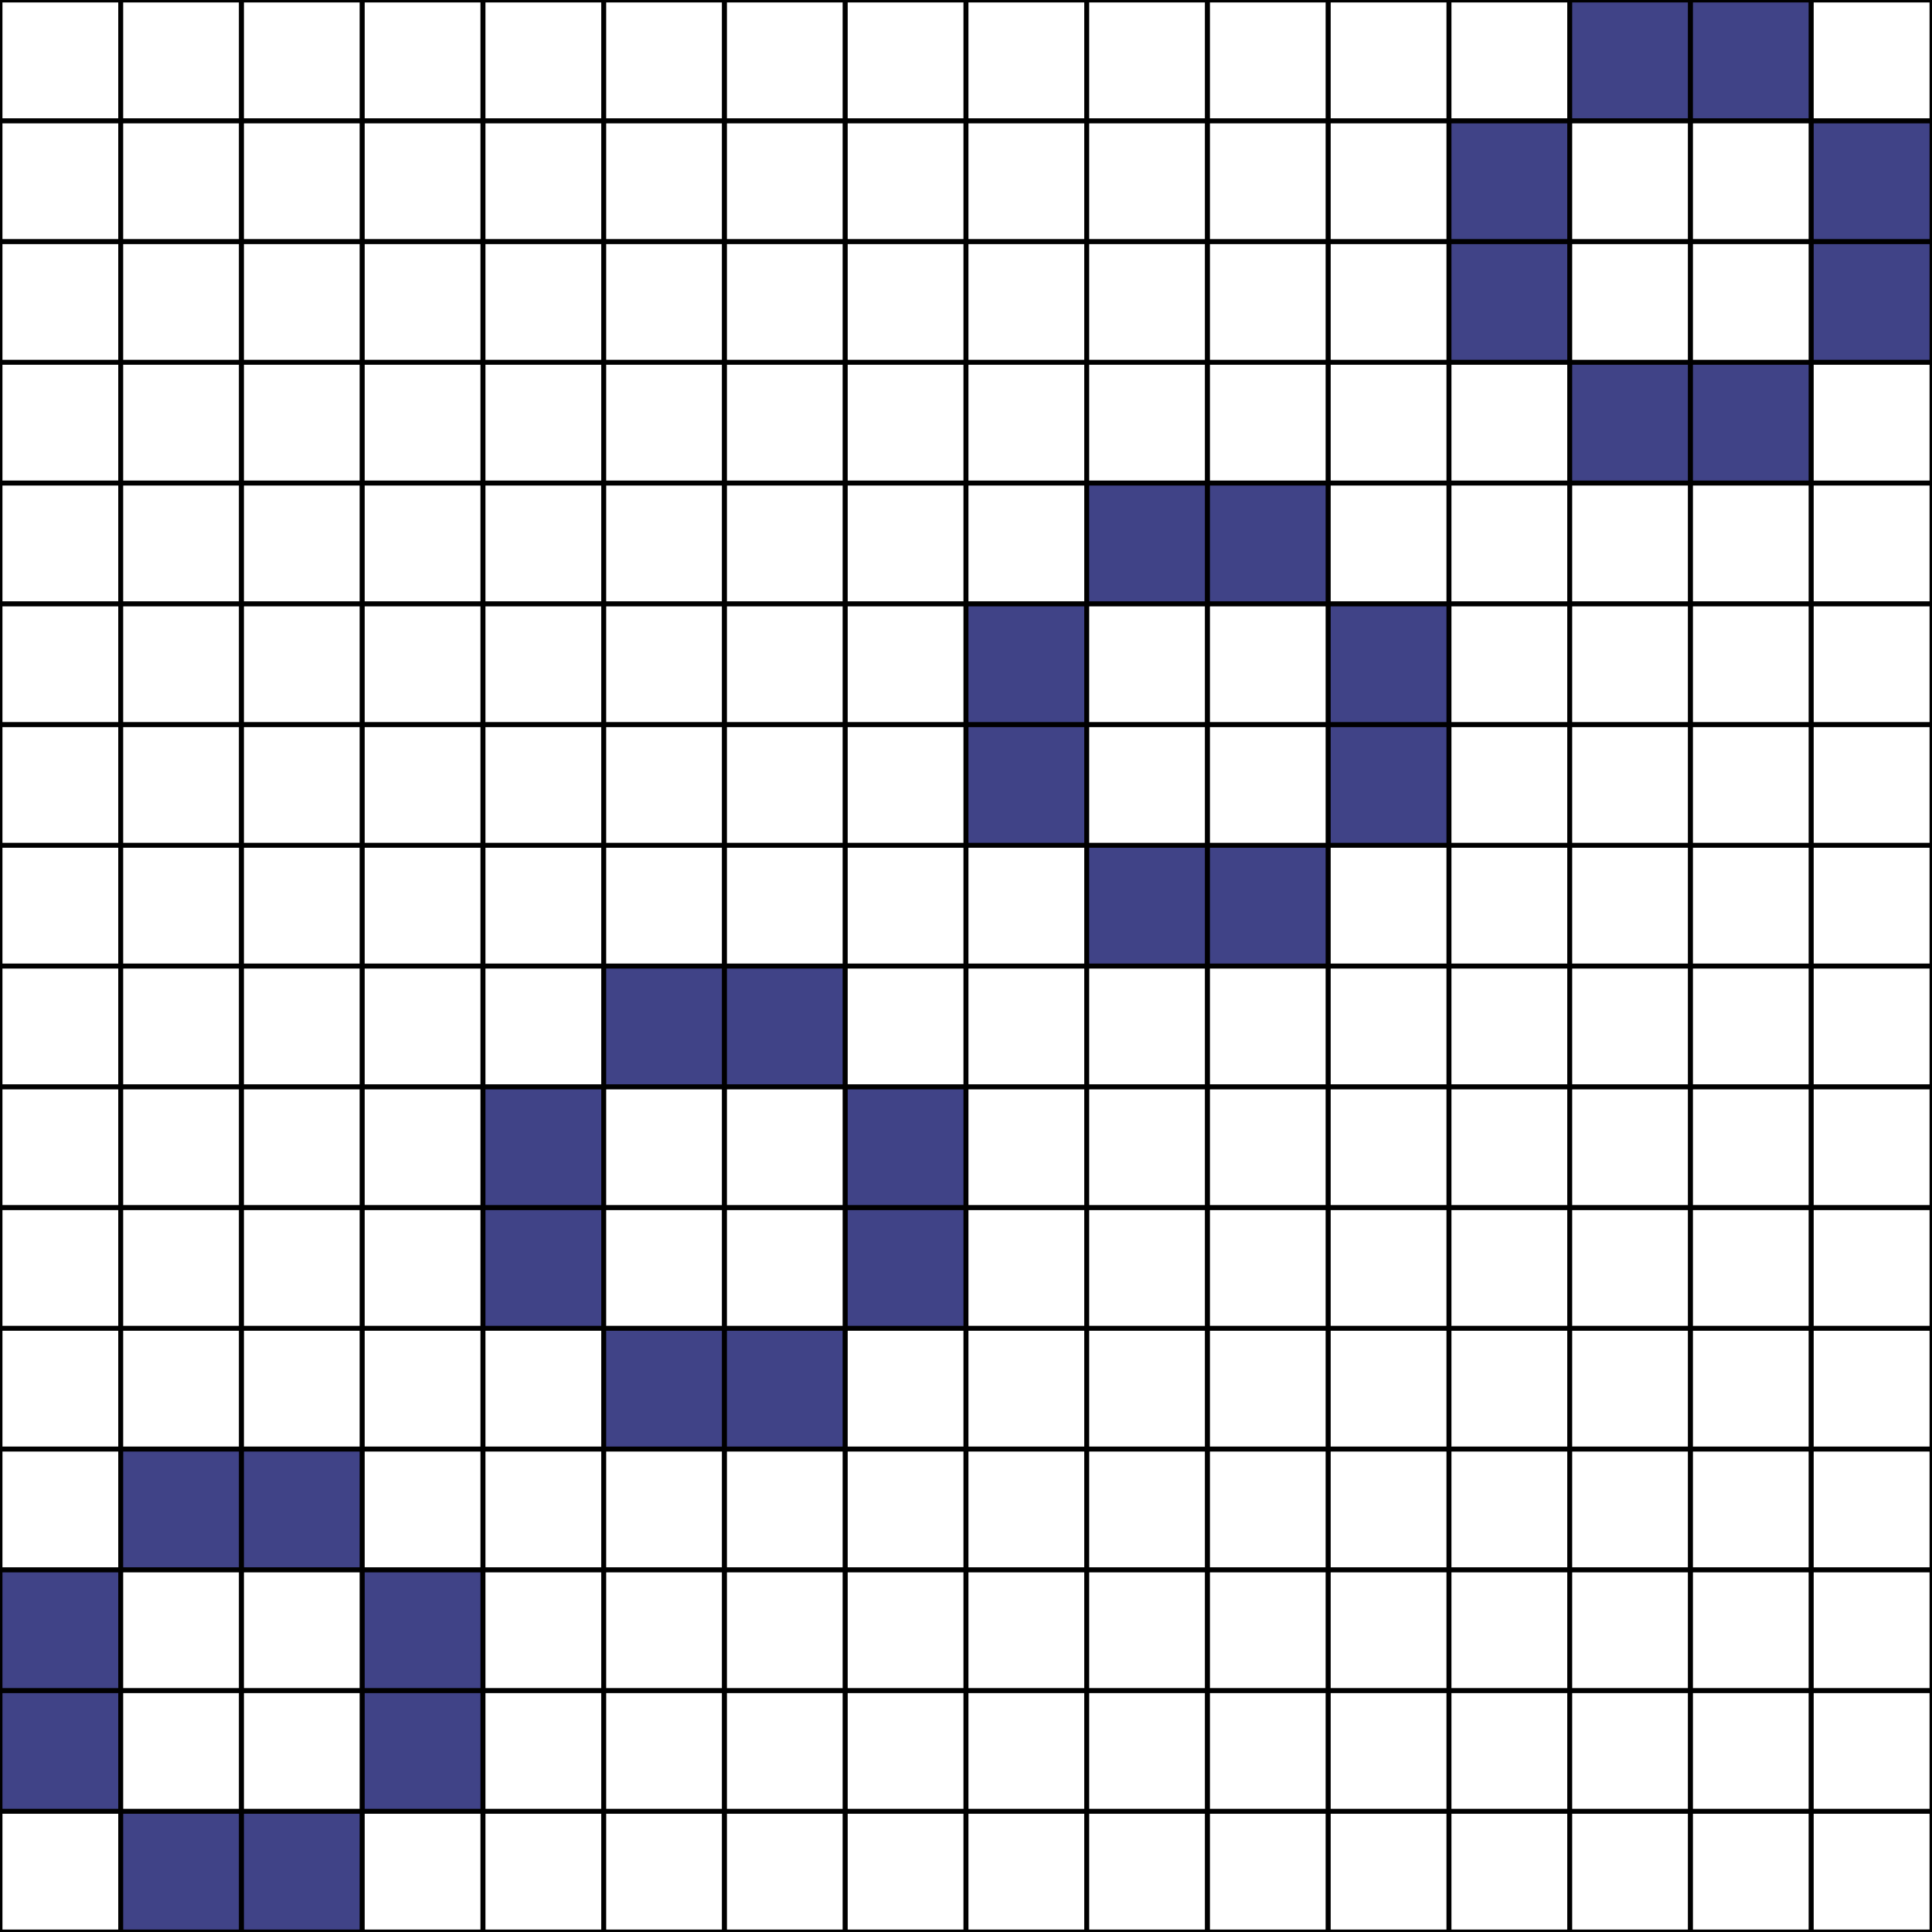 <svg xmlns="http://www.w3.org/2000/svg" id="table" width="396" height="396"><rect width="100%" height="100%" fill="#808080" stroke="none"/><rect x="0" y="371.25" width="24.75" height="24.75" fill="#FFFFFF" stroke="#000000" data-length="Unknown" data-derivation="Not Derived Yet" data-x="0" data-y="0" data-x-string="0000" data-y-string="0000" aria-selected="false"/><rect x="24.75" y="371.25" width="24.75" height="24.75" fill="#404387" stroke="#000000" data-length="3" data-derivation="User Selected" data-x="1" data-y="0" data-x-string="0001" data-y-string="0000" aria-selected="true"/><rect x="49.5" y="371.25" width="24.75" height="24.75" fill="#404387" stroke="#000000" data-length="3" data-derivation="User Selected" data-x="2" data-y="0" data-x-string="0010" data-y-string="0000" aria-selected="true"/><rect x="74.25" y="371.25" width="24.75" height="24.75" fill="#FFFFFF" stroke="#000000" data-length="Unknown" data-derivation="Not Derived Yet" data-x="3" data-y="0" data-x-string="0011" data-y-string="0000" aria-selected="false"/><rect x="99" y="371.25" width="24.75" height="24.75" fill="#FFFFFF" stroke="#000000" data-length="Unknown" data-derivation="Not Derived Yet" data-x="4" data-y="0" data-x-string="0100" data-y-string="0000" aria-selected="false"/><rect x="123.75" y="371.25" width="24.75" height="24.75" fill="#FFFFFF" stroke="#000000" data-length="Unknown" data-derivation="Not Derived Yet" data-x="5" data-y="0" data-x-string="0101" data-y-string="0000" aria-selected="false"/><rect x="148.5" y="371.25" width="24.75" height="24.75" fill="#FFFFFF" stroke="#000000" data-length="Unknown" data-derivation="Not Derived Yet" data-x="6" data-y="0" data-x-string="0110" data-y-string="0000" aria-selected="false"/><rect x="173.25" y="371.25" width="24.75" height="24.75" fill="#FFFFFF" stroke="#000000" data-length="Unknown" data-derivation="Not Derived Yet" data-x="7" data-y="0" data-x-string="0111" data-y-string="0000" aria-selected="false"/><rect x="198" y="371.25" width="24.75" height="24.75" fill="#FFFFFF" stroke="#000000" data-length="Unknown" data-derivation="Not Derived Yet" data-x="8" data-y="0" data-x-string="1000" data-y-string="0000" aria-selected="false"/><rect x="222.75" y="371.25" width="24.75" height="24.75" fill="#FFFFFF" stroke="#000000" data-length="Unknown" data-derivation="Not Derived Yet" data-x="9" data-y="0" data-x-string="1001" data-y-string="0000" aria-selected="false"/><rect x="247.5" y="371.25" width="24.75" height="24.75" fill="#FFFFFF" stroke="#000000" data-length="Unknown" data-derivation="Not Derived Yet" data-x="10" data-y="0" data-x-string="1010" data-y-string="0000" aria-selected="false"/><rect x="272.25" y="371.25" width="24.75" height="24.75" fill="#FFFFFF" stroke="#000000" data-length="Unknown" data-derivation="Not Derived Yet" data-x="11" data-y="0" data-x-string="1011" data-y-string="0000" aria-selected="false"/><rect x="297" y="371.25" width="24.75" height="24.75" fill="#FFFFFF" stroke="#000000" data-length="Unknown" data-derivation="Not Derived Yet" data-x="12" data-y="0" data-x-string="1100" data-y-string="0000" aria-selected="false"/><rect x="321.75" y="371.25" width="24.75" height="24.75" fill="#FFFFFF" stroke="#000000" data-length="Unknown" data-derivation="Not Derived Yet" data-x="13" data-y="0" data-x-string="1101" data-y-string="0000" aria-selected="false"/><rect x="346.5" y="371.25" width="24.75" height="24.75" fill="#FFFFFF" stroke="#000000" data-length="Unknown" data-derivation="Not Derived Yet" data-x="14" data-y="0" data-x-string="1110" data-y-string="0000" aria-selected="false"/><rect x="371.25" y="371.25" width="24.75" height="24.75" fill="#FFFFFF" stroke="#000000" data-length="Unknown" data-derivation="Not Derived Yet" data-x="15" data-y="0" data-x-string="1111" data-y-string="0000" aria-selected="false"/><rect x="0" y="346.5" width="24.75" height="24.75" fill="#404387" stroke="#000000" data-length="3" data-derivation="User Selected" data-x="0" data-y="1" data-x-string="0000" data-y-string="0001" aria-selected="true"/><rect x="24.75" y="346.5" width="24.75" height="24.75" fill="#FFFFFF" stroke="#000000" data-length="Unknown" data-derivation="Not Derived Yet" data-x="1" data-y="1" data-x-string="0001" data-y-string="0001" aria-selected="false"/><rect x="49.5" y="346.5" width="24.75" height="24.75" fill="#FFFFFF" stroke="#000000" data-length="Unknown" data-derivation="Not Derived Yet" data-x="2" data-y="1" data-x-string="0010" data-y-string="0001" aria-selected="false"/><rect x="74.25" y="346.5" width="24.75" height="24.75" fill="#404387" stroke="#000000" data-length="3" data-derivation="Slices [0, 1〉 from 0010 and 0000&lt;br&gt;Suffixes with 1" data-x="3" data-y="1" data-x-string="0011" data-y-string="0001" aria-selected="true"/><rect x="99" y="346.5" width="24.75" height="24.75" fill="#FFFFFF" stroke="#000000" data-length="Unknown" data-derivation="Not Derived Yet" data-x="4" data-y="1" data-x-string="0100" data-y-string="0001" aria-selected="false"/><rect x="123.75" y="346.5" width="24.75" height="24.75" fill="#FFFFFF" stroke="#000000" data-length="Unknown" data-derivation="Not Derived Yet" data-x="5" data-y="1" data-x-string="0101" data-y-string="0001" aria-selected="false"/><rect x="148.5" y="346.5" width="24.75" height="24.75" fill="#FFFFFF" stroke="#000000" data-length="Unknown" data-derivation="Not Derived Yet" data-x="6" data-y="1" data-x-string="0110" data-y-string="0001" aria-selected="false"/><rect x="173.25" y="346.5" width="24.75" height="24.75" fill="#FFFFFF" stroke="#000000" data-length="Unknown" data-derivation="Not Derived Yet" data-x="7" data-y="1" data-x-string="0111" data-y-string="0001" aria-selected="false"/><rect x="198" y="346.5" width="24.75" height="24.75" fill="#FFFFFF" stroke="#000000" data-length="Unknown" data-derivation="Not Derived Yet" data-x="8" data-y="1" data-x-string="1000" data-y-string="0001" aria-selected="false"/><rect x="222.75" y="346.5" width="24.75" height="24.75" fill="#FFFFFF" stroke="#000000" data-length="Unknown" data-derivation="Not Derived Yet" data-x="9" data-y="1" data-x-string="1001" data-y-string="0001" aria-selected="false"/><rect x="247.5" y="346.5" width="24.75" height="24.75" fill="#FFFFFF" stroke="#000000" data-length="Unknown" data-derivation="Not Derived Yet" data-x="10" data-y="1" data-x-string="1010" data-y-string="0001" aria-selected="false"/><rect x="272.25" y="346.5" width="24.75" height="24.75" fill="#FFFFFF" stroke="#000000" data-length="Unknown" data-derivation="Not Derived Yet" data-x="11" data-y="1" data-x-string="1011" data-y-string="0001" aria-selected="false"/><rect x="297" y="346.5" width="24.75" height="24.75" fill="#FFFFFF" stroke="#000000" data-length="Unknown" data-derivation="Not Derived Yet" data-x="12" data-y="1" data-x-string="1100" data-y-string="0001" aria-selected="false"/><rect x="321.75" y="346.5" width="24.75" height="24.75" fill="#FFFFFF" stroke="#000000" data-length="Unknown" data-derivation="Not Derived Yet" data-x="13" data-y="1" data-x-string="1101" data-y-string="0001" aria-selected="false"/><rect x="346.5" y="346.5" width="24.75" height="24.75" fill="#FFFFFF" stroke="#000000" data-length="Unknown" data-derivation="Not Derived Yet" data-x="14" data-y="1" data-x-string="1110" data-y-string="0001" aria-selected="false"/><rect x="371.25" y="346.5" width="24.75" height="24.75" fill="#FFFFFF" stroke="#000000" data-length="Unknown" data-derivation="Not Derived Yet" data-x="15" data-y="1" data-x-string="1111" data-y-string="0001" aria-selected="false"/><rect x="0" y="321.75" width="24.75" height="24.75" fill="#404387" stroke="#000000" data-length="3" data-derivation="User Selected" data-x="0" data-y="2" data-x-string="0000" data-y-string="0010" aria-selected="true"/><rect x="24.75" y="321.75" width="24.75" height="24.75" fill="#FFFFFF" stroke="#000000" data-length="Unknown" data-derivation="Not Derived Yet" data-x="1" data-y="2" data-x-string="0001" data-y-string="0010" aria-selected="false"/><rect x="49.5" y="321.75" width="24.75" height="24.75" fill="#FFFFFF" stroke="#000000" data-length="Unknown" data-derivation="Not Derived Yet" data-x="2" data-y="2" data-x-string="0010" data-y-string="0010" aria-selected="false"/><rect x="74.25" y="321.75" width="24.75" height="24.75" fill="#404387" stroke="#000000" data-length="3" data-derivation="Slices [3〉 from 0001 and 0000&lt;br&gt;Prefixes with 001" data-x="3" data-y="2" data-x-string="0011" data-y-string="0010" aria-selected="true"/><rect x="99" y="321.75" width="24.75" height="24.75" fill="#FFFFFF" stroke="#000000" data-length="Unknown" data-derivation="Not Derived Yet" data-x="4" data-y="2" data-x-string="0100" data-y-string="0010" aria-selected="false"/><rect x="123.75" y="321.75" width="24.75" height="24.75" fill="#FFFFFF" stroke="#000000" data-length="Unknown" data-derivation="Not Derived Yet" data-x="5" data-y="2" data-x-string="0101" data-y-string="0010" aria-selected="false"/><rect x="148.5" y="321.75" width="24.75" height="24.75" fill="#FFFFFF" stroke="#000000" data-length="Unknown" data-derivation="Not Derived Yet" data-x="6" data-y="2" data-x-string="0110" data-y-string="0010" aria-selected="false"/><rect x="173.25" y="321.75" width="24.75" height="24.75" fill="#FFFFFF" stroke="#000000" data-length="Unknown" data-derivation="Not Derived Yet" data-x="7" data-y="2" data-x-string="0111" data-y-string="0010" aria-selected="false"/><rect x="198" y="321.75" width="24.75" height="24.75" fill="#FFFFFF" stroke="#000000" data-length="Unknown" data-derivation="Not Derived Yet" data-x="8" data-y="2" data-x-string="1000" data-y-string="0010" aria-selected="false"/><rect x="222.75" y="321.75" width="24.75" height="24.75" fill="#FFFFFF" stroke="#000000" data-length="Unknown" data-derivation="Not Derived Yet" data-x="9" data-y="2" data-x-string="1001" data-y-string="0010" aria-selected="false"/><rect x="247.5" y="321.75" width="24.75" height="24.75" fill="#FFFFFF" stroke="#000000" data-length="Unknown" data-derivation="Not Derived Yet" data-x="10" data-y="2" data-x-string="1010" data-y-string="0010" aria-selected="false"/><rect x="272.25" y="321.75" width="24.75" height="24.75" fill="#FFFFFF" stroke="#000000" data-length="Unknown" data-derivation="Not Derived Yet" data-x="11" data-y="2" data-x-string="1011" data-y-string="0010" aria-selected="false"/><rect x="297" y="321.75" width="24.75" height="24.75" fill="#FFFFFF" stroke="#000000" data-length="Unknown" data-derivation="Not Derived Yet" data-x="12" data-y="2" data-x-string="1100" data-y-string="0010" aria-selected="false"/><rect x="321.75" y="321.75" width="24.75" height="24.75" fill="#FFFFFF" stroke="#000000" data-length="Unknown" data-derivation="Not Derived Yet" data-x="13" data-y="2" data-x-string="1101" data-y-string="0010" aria-selected="false"/><rect x="346.5" y="321.75" width="24.75" height="24.75" fill="#FFFFFF" stroke="#000000" data-length="Unknown" data-derivation="Not Derived Yet" data-x="14" data-y="2" data-x-string="1110" data-y-string="0010" aria-selected="false"/><rect x="371.25" y="321.75" width="24.75" height="24.75" fill="#FFFFFF" stroke="#000000" data-length="Unknown" data-derivation="Not Derived Yet" data-x="15" data-y="2" data-x-string="1111" data-y-string="0010" aria-selected="false"/><rect x="0" y="297" width="24.75" height="24.75" fill="#FFFFFF" stroke="#000000" data-length="Unknown" data-derivation="Not Derived Yet" data-x="0" data-y="3" data-x-string="0000" data-y-string="0011" aria-selected="false"/><rect x="24.75" y="297" width="24.75" height="24.75" fill="#404387" stroke="#000000" data-length="3" data-derivation="Slices [0, 1〉 from 0000 and 0010&lt;br&gt;Suffixes with 1" data-x="1" data-y="3" data-x-string="0001" data-y-string="0011" aria-selected="true"/><rect x="49.5" y="297" width="24.75" height="24.75" fill="#404387" stroke="#000000" data-length="3" data-derivation="Slices [3〉 from 0000 and 0001&lt;br&gt;Prefixes with 001" data-x="2" data-y="3" data-x-string="0010" data-y-string="0011" aria-selected="true"/><rect x="74.25" y="297" width="24.75" height="24.75" fill="#FFFFFF" stroke="#000000" data-length="Unknown" data-derivation="Not Derived Yet" data-x="3" data-y="3" data-x-string="0011" data-y-string="0011" aria-selected="false"/><rect x="99" y="297" width="24.75" height="24.75" fill="#FFFFFF" stroke="#000000" data-length="Unknown" data-derivation="Not Derived Yet" data-x="4" data-y="3" data-x-string="0100" data-y-string="0011" aria-selected="false"/><rect x="123.75" y="297" width="24.75" height="24.75" fill="#FFFFFF" stroke="#000000" data-length="Unknown" data-derivation="Not Derived Yet" data-x="5" data-y="3" data-x-string="0101" data-y-string="0011" aria-selected="false"/><rect x="148.5" y="297" width="24.75" height="24.75" fill="#FFFFFF" stroke="#000000" data-length="Unknown" data-derivation="Not Derived Yet" data-x="6" data-y="3" data-x-string="0110" data-y-string="0011" aria-selected="false"/><rect x="173.25" y="297" width="24.75" height="24.75" fill="#FFFFFF" stroke="#000000" data-length="Unknown" data-derivation="Not Derived Yet" data-x="7" data-y="3" data-x-string="0111" data-y-string="0011" aria-selected="false"/><rect x="198" y="297" width="24.75" height="24.75" fill="#FFFFFF" stroke="#000000" data-length="Unknown" data-derivation="Not Derived Yet" data-x="8" data-y="3" data-x-string="1000" data-y-string="0011" aria-selected="false"/><rect x="222.75" y="297" width="24.75" height="24.75" fill="#FFFFFF" stroke="#000000" data-length="Unknown" data-derivation="Not Derived Yet" data-x="9" data-y="3" data-x-string="1001" data-y-string="0011" aria-selected="false"/><rect x="247.5" y="297" width="24.75" height="24.75" fill="#FFFFFF" stroke="#000000" data-length="Unknown" data-derivation="Not Derived Yet" data-x="10" data-y="3" data-x-string="1010" data-y-string="0011" aria-selected="false"/><rect x="272.25" y="297" width="24.75" height="24.75" fill="#FFFFFF" stroke="#000000" data-length="Unknown" data-derivation="Not Derived Yet" data-x="11" data-y="3" data-x-string="1011" data-y-string="0011" aria-selected="false"/><rect x="297" y="297" width="24.75" height="24.75" fill="#FFFFFF" stroke="#000000" data-length="Unknown" data-derivation="Not Derived Yet" data-x="12" data-y="3" data-x-string="1100" data-y-string="0011" aria-selected="false"/><rect x="321.75" y="297" width="24.75" height="24.75" fill="#FFFFFF" stroke="#000000" data-length="Unknown" data-derivation="Not Derived Yet" data-x="13" data-y="3" data-x-string="1101" data-y-string="0011" aria-selected="false"/><rect x="346.5" y="297" width="24.75" height="24.75" fill="#FFFFFF" stroke="#000000" data-length="Unknown" data-derivation="Not Derived Yet" data-x="14" data-y="3" data-x-string="1110" data-y-string="0011" aria-selected="false"/><rect x="371.25" y="297" width="24.75" height="24.75" fill="#FFFFFF" stroke="#000000" data-length="Unknown" data-derivation="Not Derived Yet" data-x="15" data-y="3" data-x-string="1111" data-y-string="0011" aria-selected="false"/><rect x="0" y="272.25" width="24.75" height="24.75" fill="#FFFFFF" stroke="#000000" data-length="Unknown" data-derivation="Not Derived Yet" data-x="0" data-y="4" data-x-string="0000" data-y-string="0100" aria-selected="false"/><rect x="24.75" y="272.25" width="24.75" height="24.75" fill="#FFFFFF" stroke="#000000" data-length="Unknown" data-derivation="Not Derived Yet" data-x="1" data-y="4" data-x-string="0001" data-y-string="0100" aria-selected="false"/><rect x="49.5" y="272.25" width="24.75" height="24.75" fill="#FFFFFF" stroke="#000000" data-length="Unknown" data-derivation="Not Derived Yet" data-x="2" data-y="4" data-x-string="0010" data-y-string="0100" aria-selected="false"/><rect x="74.25" y="272.25" width="24.75" height="24.75" fill="#FFFFFF" stroke="#000000" data-length="Unknown" data-derivation="Not Derived Yet" data-x="3" data-y="4" data-x-string="0011" data-y-string="0100" aria-selected="false"/><rect x="99" y="272.25" width="24.75" height="24.75" fill="#FFFFFF" stroke="#000000" data-length="Unknown" data-derivation="Not Derived Yet" data-x="4" data-y="4" data-x-string="0100" data-y-string="0100" aria-selected="false"/><rect x="123.75" y="272.25" width="24.75" height="24.75" fill="#404387" stroke="#000000" data-length="3" data-derivation="Slices [3〉 from 0001 and 0000&lt;br&gt;Prefixes with 010" data-x="5" data-y="4" data-x-string="0101" data-y-string="0100" aria-selected="true"/><rect x="148.5" y="272.25" width="24.75" height="24.75" fill="#404387" stroke="#000000" data-length="3" data-derivation="Slices [2〉 from 0010 and 0000&lt;br&gt;Prefixes with 01" data-x="6" data-y="4" data-x-string="0110" data-y-string="0100" aria-selected="true"/><rect x="173.25" y="272.25" width="24.75" height="24.75" fill="#FFFFFF" stroke="#000000" data-length="Unknown" data-derivation="Not Derived Yet" data-x="7" data-y="4" data-x-string="0111" data-y-string="0100" aria-selected="false"/><rect x="198" y="272.25" width="24.75" height="24.75" fill="#FFFFFF" stroke="#000000" data-length="Unknown" data-derivation="Not Derived Yet" data-x="8" data-y="4" data-x-string="1000" data-y-string="0100" aria-selected="false"/><rect x="222.75" y="272.25" width="24.75" height="24.75" fill="#FFFFFF" stroke="#000000" data-length="Unknown" data-derivation="Not Derived Yet" data-x="9" data-y="4" data-x-string="1001" data-y-string="0100" aria-selected="false"/><rect x="247.5" y="272.25" width="24.75" height="24.75" fill="#FFFFFF" stroke="#000000" data-length="Unknown" data-derivation="Not Derived Yet" data-x="10" data-y="4" data-x-string="1010" data-y-string="0100" aria-selected="false"/><rect x="272.25" y="272.25" width="24.75" height="24.75" fill="#FFFFFF" stroke="#000000" data-length="Unknown" data-derivation="Not Derived Yet" data-x="11" data-y="4" data-x-string="1011" data-y-string="0100" aria-selected="false"/><rect x="297" y="272.25" width="24.75" height="24.75" fill="#FFFFFF" stroke="#000000" data-length="Unknown" data-derivation="Not Derived Yet" data-x="12" data-y="4" data-x-string="1100" data-y-string="0100" aria-selected="false"/><rect x="321.75" y="272.25" width="24.75" height="24.75" fill="#FFFFFF" stroke="#000000" data-length="Unknown" data-derivation="Not Derived Yet" data-x="13" data-y="4" data-x-string="1101" data-y-string="0100" aria-selected="false"/><rect x="346.5" y="272.25" width="24.75" height="24.75" fill="#FFFFFF" stroke="#000000" data-length="Unknown" data-derivation="Not Derived Yet" data-x="14" data-y="4" data-x-string="1110" data-y-string="0100" aria-selected="false"/><rect x="371.25" y="272.25" width="24.75" height="24.75" fill="#FFFFFF" stroke="#000000" data-length="Unknown" data-derivation="Not Derived Yet" data-x="15" data-y="4" data-x-string="1111" data-y-string="0100" aria-selected="false"/><rect x="0" y="247.5" width="24.75" height="24.75" fill="#FFFFFF" stroke="#000000" data-length="Unknown" data-derivation="Not Derived Yet" data-x="0" data-y="5" data-x-string="0000" data-y-string="0101" aria-selected="false"/><rect x="24.75" y="247.5" width="24.75" height="24.75" fill="#FFFFFF" stroke="#000000" data-length="Unknown" data-derivation="Not Derived Yet" data-x="1" data-y="5" data-x-string="0001" data-y-string="0101" aria-selected="false"/><rect x="49.5" y="247.5" width="24.75" height="24.75" fill="#FFFFFF" stroke="#000000" data-length="Unknown" data-derivation="Not Derived Yet" data-x="2" data-y="5" data-x-string="0010" data-y-string="0101" aria-selected="false"/><rect x="74.25" y="247.5" width="24.75" height="24.75" fill="#FFFFFF" stroke="#000000" data-length="Unknown" data-derivation="Not Derived Yet" data-x="3" data-y="5" data-x-string="0011" data-y-string="0101" aria-selected="false"/><rect x="99" y="247.5" width="24.75" height="24.75" fill="#404387" stroke="#000000" data-length="3" data-derivation="Slices [3〉 from 0000 and 0001&lt;br&gt;Prefixes with 010" data-x="4" data-y="5" data-x-string="0100" data-y-string="0101" aria-selected="true"/><rect x="123.75" y="247.5" width="24.75" height="24.75" fill="#FFFFFF" stroke="#000000" data-length="Unknown" data-derivation="Not Derived Yet" data-x="5" data-y="5" data-x-string="0101" data-y-string="0101" aria-selected="false"/><rect x="148.5" y="247.5" width="24.75" height="24.75" fill="#FFFFFF" stroke="#000000" data-length="Unknown" data-derivation="Not Derived Yet" data-x="6" data-y="5" data-x-string="0110" data-y-string="0101" aria-selected="false"/><rect x="173.25" y="247.5" width="24.75" height="24.75" fill="#404387" stroke="#000000" data-length="3" data-derivation="Slices [0, 1〉 from 0110 and 0100&lt;br&gt;Suffixes with 1" data-x="7" data-y="5" data-x-string="0111" data-y-string="0101" aria-selected="true"/><rect x="198" y="247.5" width="24.75" height="24.75" fill="#FFFFFF" stroke="#000000" data-length="Unknown" data-derivation="Not Derived Yet" data-x="8" data-y="5" data-x-string="1000" data-y-string="0101" aria-selected="false"/><rect x="222.75" y="247.5" width="24.75" height="24.75" fill="#FFFFFF" stroke="#000000" data-length="Unknown" data-derivation="Not Derived Yet" data-x="9" data-y="5" data-x-string="1001" data-y-string="0101" aria-selected="false"/><rect x="247.5" y="247.5" width="24.75" height="24.75" fill="#FFFFFF" stroke="#000000" data-length="Unknown" data-derivation="Not Derived Yet" data-x="10" data-y="5" data-x-string="1010" data-y-string="0101" aria-selected="false"/><rect x="272.25" y="247.5" width="24.75" height="24.75" fill="#FFFFFF" stroke="#000000" data-length="Unknown" data-derivation="Not Derived Yet" data-x="11" data-y="5" data-x-string="1011" data-y-string="0101" aria-selected="false"/><rect x="297" y="247.5" width="24.75" height="24.75" fill="#FFFFFF" stroke="#000000" data-length="Unknown" data-derivation="Not Derived Yet" data-x="12" data-y="5" data-x-string="1100" data-y-string="0101" aria-selected="false"/><rect x="321.75" y="247.5" width="24.75" height="24.75" fill="#FFFFFF" stroke="#000000" data-length="Unknown" data-derivation="Not Derived Yet" data-x="13" data-y="5" data-x-string="1101" data-y-string="0101" aria-selected="false"/><rect x="346.5" y="247.5" width="24.75" height="24.75" fill="#FFFFFF" stroke="#000000" data-length="Unknown" data-derivation="Not Derived Yet" data-x="14" data-y="5" data-x-string="1110" data-y-string="0101" aria-selected="false"/><rect x="371.25" y="247.5" width="24.75" height="24.75" fill="#FFFFFF" stroke="#000000" data-length="Unknown" data-derivation="Not Derived Yet" data-x="15" data-y="5" data-x-string="1111" data-y-string="0101" aria-selected="false"/><rect x="0" y="222.75" width="24.75" height="24.75" fill="#FFFFFF" stroke="#000000" data-length="Unknown" data-derivation="Not Derived Yet" data-x="0" data-y="6" data-x-string="0000" data-y-string="0110" aria-selected="false"/><rect x="24.75" y="222.75" width="24.75" height="24.75" fill="#FFFFFF" stroke="#000000" data-length="Unknown" data-derivation="Not Derived Yet" data-x="1" data-y="6" data-x-string="0001" data-y-string="0110" aria-selected="false"/><rect x="49.5" y="222.75" width="24.75" height="24.75" fill="#FFFFFF" stroke="#000000" data-length="Unknown" data-derivation="Not Derived Yet" data-x="2" data-y="6" data-x-string="0010" data-y-string="0110" aria-selected="false"/><rect x="74.25" y="222.75" width="24.75" height="24.75" fill="#FFFFFF" stroke="#000000" data-length="Unknown" data-derivation="Not Derived Yet" data-x="3" data-y="6" data-x-string="0011" data-y-string="0110" aria-selected="false"/><rect x="99" y="222.75" width="24.75" height="24.75" fill="#404387" stroke="#000000" data-length="3" data-derivation="Slices [2〉 from 0000 and 0010&lt;br&gt;Prefixes with 01" data-x="4" data-y="6" data-x-string="0100" data-y-string="0110" aria-selected="true"/><rect x="123.75" y="222.75" width="24.75" height="24.75" fill="#FFFFFF" stroke="#000000" data-length="Unknown" data-derivation="Not Derived Yet" data-x="5" data-y="6" data-x-string="0101" data-y-string="0110" aria-selected="false"/><rect x="148.5" y="222.75" width="24.75" height="24.75" fill="#FFFFFF" stroke="#000000" data-length="Unknown" data-derivation="Not Derived Yet" data-x="6" data-y="6" data-x-string="0110" data-y-string="0110" aria-selected="false"/><rect x="173.25" y="222.75" width="24.75" height="24.75" fill="#404387" stroke="#000000" data-length="3" data-derivation="Slices [3〉 from 0001 and 0000&lt;br&gt;Prefixes with 011" data-x="7" data-y="6" data-x-string="0111" data-y-string="0110" aria-selected="true"/><rect x="198" y="222.75" width="24.75" height="24.75" fill="#FFFFFF" stroke="#000000" data-length="Unknown" data-derivation="Not Derived Yet" data-x="8" data-y="6" data-x-string="1000" data-y-string="0110" aria-selected="false"/><rect x="222.75" y="222.75" width="24.75" height="24.75" fill="#FFFFFF" stroke="#000000" data-length="Unknown" data-derivation="Not Derived Yet" data-x="9" data-y="6" data-x-string="1001" data-y-string="0110" aria-selected="false"/><rect x="247.5" y="222.75" width="24.75" height="24.75" fill="#FFFFFF" stroke="#000000" data-length="Unknown" data-derivation="Not Derived Yet" data-x="10" data-y="6" data-x-string="1010" data-y-string="0110" aria-selected="false"/><rect x="272.25" y="222.75" width="24.75" height="24.75" fill="#FFFFFF" stroke="#000000" data-length="Unknown" data-derivation="Not Derived Yet" data-x="11" data-y="6" data-x-string="1011" data-y-string="0110" aria-selected="false"/><rect x="297" y="222.75" width="24.75" height="24.75" fill="#FFFFFF" stroke="#000000" data-length="Unknown" data-derivation="Not Derived Yet" data-x="12" data-y="6" data-x-string="1100" data-y-string="0110" aria-selected="false"/><rect x="321.75" y="222.75" width="24.75" height="24.75" fill="#FFFFFF" stroke="#000000" data-length="Unknown" data-derivation="Not Derived Yet" data-x="13" data-y="6" data-x-string="1101" data-y-string="0110" aria-selected="false"/><rect x="346.5" y="222.75" width="24.75" height="24.75" fill="#FFFFFF" stroke="#000000" data-length="Unknown" data-derivation="Not Derived Yet" data-x="14" data-y="6" data-x-string="1110" data-y-string="0110" aria-selected="false"/><rect x="371.25" y="222.75" width="24.75" height="24.75" fill="#FFFFFF" stroke="#000000" data-length="Unknown" data-derivation="Not Derived Yet" data-x="15" data-y="6" data-x-string="1111" data-y-string="0110" aria-selected="false"/><rect x="0" y="198" width="24.75" height="24.75" fill="#FFFFFF" stroke="#000000" data-length="Unknown" data-derivation="Not Derived Yet" data-x="0" data-y="7" data-x-string="0000" data-y-string="0111" aria-selected="false"/><rect x="24.75" y="198" width="24.75" height="24.75" fill="#FFFFFF" stroke="#000000" data-length="Unknown" data-derivation="Not Derived Yet" data-x="1" data-y="7" data-x-string="0001" data-y-string="0111" aria-selected="false"/><rect x="49.5" y="198" width="24.75" height="24.75" fill="#FFFFFF" stroke="#000000" data-length="Unknown" data-derivation="Not Derived Yet" data-x="2" data-y="7" data-x-string="0010" data-y-string="0111" aria-selected="false"/><rect x="74.25" y="198" width="24.75" height="24.75" fill="#FFFFFF" stroke="#000000" data-length="Unknown" data-derivation="Not Derived Yet" data-x="3" data-y="7" data-x-string="0011" data-y-string="0111" aria-selected="false"/><rect x="99" y="198" width="24.75" height="24.75" fill="#FFFFFF" stroke="#000000" data-length="Unknown" data-derivation="Not Derived Yet" data-x="4" data-y="7" data-x-string="0100" data-y-string="0111" aria-selected="false"/><rect x="123.75" y="198" width="24.75" height="24.75" fill="#404387" stroke="#000000" data-length="3" data-derivation="Slices [0, 1〉 from 0100 and 0110&lt;br&gt;Suffixes with 1" data-x="5" data-y="7" data-x-string="0101" data-y-string="0111" aria-selected="true"/><rect x="148.5" y="198" width="24.75" height="24.75" fill="#404387" stroke="#000000" data-length="3" data-derivation="Slices [3〉 from 0000 and 0001&lt;br&gt;Prefixes with 011" data-x="6" data-y="7" data-x-string="0110" data-y-string="0111" aria-selected="true"/><rect x="173.25" y="198" width="24.75" height="24.75" fill="#FFFFFF" stroke="#000000" data-length="Unknown" data-derivation="Not Derived Yet" data-x="7" data-y="7" data-x-string="0111" data-y-string="0111" aria-selected="false"/><rect x="198" y="198" width="24.75" height="24.75" fill="#FFFFFF" stroke="#000000" data-length="Unknown" data-derivation="Not Derived Yet" data-x="8" data-y="7" data-x-string="1000" data-y-string="0111" aria-selected="false"/><rect x="222.75" y="198" width="24.75" height="24.75" fill="#FFFFFF" stroke="#000000" data-length="Unknown" data-derivation="Not Derived Yet" data-x="9" data-y="7" data-x-string="1001" data-y-string="0111" aria-selected="false"/><rect x="247.5" y="198" width="24.75" height="24.75" fill="#FFFFFF" stroke="#000000" data-length="Unknown" data-derivation="Not Derived Yet" data-x="10" data-y="7" data-x-string="1010" data-y-string="0111" aria-selected="false"/><rect x="272.25" y="198" width="24.75" height="24.75" fill="#FFFFFF" stroke="#000000" data-length="Unknown" data-derivation="Not Derived Yet" data-x="11" data-y="7" data-x-string="1011" data-y-string="0111" aria-selected="false"/><rect x="297" y="198" width="24.75" height="24.75" fill="#FFFFFF" stroke="#000000" data-length="Unknown" data-derivation="Not Derived Yet" data-x="12" data-y="7" data-x-string="1100" data-y-string="0111" aria-selected="false"/><rect x="321.75" y="198" width="24.75" height="24.75" fill="#FFFFFF" stroke="#000000" data-length="Unknown" data-derivation="Not Derived Yet" data-x="13" data-y="7" data-x-string="1101" data-y-string="0111" aria-selected="false"/><rect x="346.5" y="198" width="24.75" height="24.75" fill="#FFFFFF" stroke="#000000" data-length="Unknown" data-derivation="Not Derived Yet" data-x="14" data-y="7" data-x-string="1110" data-y-string="0111" aria-selected="false"/><rect x="371.25" y="198" width="24.75" height="24.75" fill="#FFFFFF" stroke="#000000" data-length="Unknown" data-derivation="Not Derived Yet" data-x="15" data-y="7" data-x-string="1111" data-y-string="0111" aria-selected="false"/><rect x="0" y="173.25" width="24.75" height="24.75" fill="#FFFFFF" stroke="#000000" data-length="Unknown" data-derivation="Not Derived Yet" data-x="0" data-y="8" data-x-string="0000" data-y-string="1000" aria-selected="false"/><rect x="24.75" y="173.25" width="24.75" height="24.75" fill="#FFFFFF" stroke="#000000" data-length="Unknown" data-derivation="Not Derived Yet" data-x="1" data-y="8" data-x-string="0001" data-y-string="1000" aria-selected="false"/><rect x="49.5" y="173.25" width="24.75" height="24.75" fill="#FFFFFF" stroke="#000000" data-length="Unknown" data-derivation="Not Derived Yet" data-x="2" data-y="8" data-x-string="0010" data-y-string="1000" aria-selected="false"/><rect x="74.25" y="173.25" width="24.75" height="24.75" fill="#FFFFFF" stroke="#000000" data-length="Unknown" data-derivation="Not Derived Yet" data-x="3" data-y="8" data-x-string="0011" data-y-string="1000" aria-selected="false"/><rect x="99" y="173.25" width="24.75" height="24.75" fill="#FFFFFF" stroke="#000000" data-length="Unknown" data-derivation="Not Derived Yet" data-x="4" data-y="8" data-x-string="0100" data-y-string="1000" aria-selected="false"/><rect x="123.75" y="173.25" width="24.75" height="24.75" fill="#FFFFFF" stroke="#000000" data-length="Unknown" data-derivation="Not Derived Yet" data-x="5" data-y="8" data-x-string="0101" data-y-string="1000" aria-selected="false"/><rect x="148.5" y="173.25" width="24.75" height="24.75" fill="#FFFFFF" stroke="#000000" data-length="Unknown" data-derivation="Not Derived Yet" data-x="6" data-y="8" data-x-string="0110" data-y-string="1000" aria-selected="false"/><rect x="173.25" y="173.25" width="24.75" height="24.75" fill="#FFFFFF" stroke="#000000" data-length="Unknown" data-derivation="Not Derived Yet" data-x="7" data-y="8" data-x-string="0111" data-y-string="1000" aria-selected="false"/><rect x="198" y="173.25" width="24.75" height="24.75" fill="#FFFFFF" stroke="#000000" data-length="Unknown" data-derivation="Not Derived Yet" data-x="8" data-y="8" data-x-string="1000" data-y-string="1000" aria-selected="false"/><rect x="222.75" y="173.25" width="24.75" height="24.75" fill="#404387" stroke="#000000" data-length="3" data-derivation="Slices [3〉 from 0001 and 0000&lt;br&gt;Prefixes with 100" data-x="9" data-y="8" data-x-string="1001" data-y-string="1000" aria-selected="true"/><rect x="247.5" y="173.25" width="24.75" height="24.75" fill="#404387" stroke="#000000" data-length="3" data-derivation="Slices [2〉 from 0010 and 0000&lt;br&gt;Prefixes with 10" data-x="10" data-y="8" data-x-string="1010" data-y-string="1000" aria-selected="true"/><rect x="272.25" y="173.25" width="24.75" height="24.75" fill="#FFFFFF" stroke="#000000" data-length="Unknown" data-derivation="Not Derived Yet" data-x="11" data-y="8" data-x-string="1011" data-y-string="1000" aria-selected="false"/><rect x="297" y="173.25" width="24.75" height="24.75" fill="#FFFFFF" stroke="#000000" data-length="Unknown" data-derivation="Not Derived Yet" data-x="12" data-y="8" data-x-string="1100" data-y-string="1000" aria-selected="false"/><rect x="321.75" y="173.25" width="24.75" height="24.75" fill="#FFFFFF" stroke="#000000" data-length="Unknown" data-derivation="Not Derived Yet" data-x="13" data-y="8" data-x-string="1101" data-y-string="1000" aria-selected="false"/><rect x="346.5" y="173.25" width="24.75" height="24.75" fill="#FFFFFF" stroke="#000000" data-length="Unknown" data-derivation="Not Derived Yet" data-x="14" data-y="8" data-x-string="1110" data-y-string="1000" aria-selected="false"/><rect x="371.25" y="173.25" width="24.75" height="24.75" fill="#FFFFFF" stroke="#000000" data-length="Unknown" data-derivation="Not Derived Yet" data-x="15" data-y="8" data-x-string="1111" data-y-string="1000" aria-selected="false"/><rect x="0" y="148.5" width="24.75" height="24.75" fill="#FFFFFF" stroke="#000000" data-length="Unknown" data-derivation="Not Derived Yet" data-x="0" data-y="9" data-x-string="0000" data-y-string="1001" aria-selected="false"/><rect x="24.75" y="148.5" width="24.75" height="24.75" fill="#FFFFFF" stroke="#000000" data-length="Unknown" data-derivation="Not Derived Yet" data-x="1" data-y="9" data-x-string="0001" data-y-string="1001" aria-selected="false"/><rect x="49.5" y="148.5" width="24.75" height="24.75" fill="#FFFFFF" stroke="#000000" data-length="Unknown" data-derivation="Not Derived Yet" data-x="2" data-y="9" data-x-string="0010" data-y-string="1001" aria-selected="false"/><rect x="74.25" y="148.5" width="24.75" height="24.75" fill="#FFFFFF" stroke="#000000" data-length="Unknown" data-derivation="Not Derived Yet" data-x="3" data-y="9" data-x-string="0011" data-y-string="1001" aria-selected="false"/><rect x="99" y="148.5" width="24.75" height="24.75" fill="#FFFFFF" stroke="#000000" data-length="Unknown" data-derivation="Not Derived Yet" data-x="4" data-y="9" data-x-string="0100" data-y-string="1001" aria-selected="false"/><rect x="123.75" y="148.5" width="24.75" height="24.75" fill="#FFFFFF" stroke="#000000" data-length="Unknown" data-derivation="Not Derived Yet" data-x="5" data-y="9" data-x-string="0101" data-y-string="1001" aria-selected="false"/><rect x="148.5" y="148.5" width="24.75" height="24.75" fill="#FFFFFF" stroke="#000000" data-length="Unknown" data-derivation="Not Derived Yet" data-x="6" data-y="9" data-x-string="0110" data-y-string="1001" aria-selected="false"/><rect x="173.25" y="148.5" width="24.75" height="24.75" fill="#FFFFFF" stroke="#000000" data-length="Unknown" data-derivation="Not Derived Yet" data-x="7" data-y="9" data-x-string="0111" data-y-string="1001" aria-selected="false"/><rect x="198" y="148.5" width="24.75" height="24.75" fill="#404387" stroke="#000000" data-length="3" data-derivation="Slices [3〉 from 0000 and 0001&lt;br&gt;Prefixes with 100" data-x="8" data-y="9" data-x-string="1000" data-y-string="1001" aria-selected="true"/><rect x="222.75" y="148.5" width="24.75" height="24.75" fill="#FFFFFF" stroke="#000000" data-length="Unknown" data-derivation="Not Derived Yet" data-x="9" data-y="9" data-x-string="1001" data-y-string="1001" aria-selected="false"/><rect x="247.5" y="148.5" width="24.75" height="24.75" fill="#FFFFFF" stroke="#000000" data-length="Unknown" data-derivation="Not Derived Yet" data-x="10" data-y="9" data-x-string="1010" data-y-string="1001" aria-selected="false"/><rect x="272.25" y="148.5" width="24.75" height="24.75" fill="#404387" stroke="#000000" data-length="3" data-derivation="Slices [0, 1〉 from 1010 and 1000&lt;br&gt;Suffixes with 1" data-x="11" data-y="9" data-x-string="1011" data-y-string="1001" aria-selected="true"/><rect x="297" y="148.5" width="24.75" height="24.75" fill="#FFFFFF" stroke="#000000" data-length="Unknown" data-derivation="Not Derived Yet" data-x="12" data-y="9" data-x-string="1100" data-y-string="1001" aria-selected="false"/><rect x="321.75" y="148.5" width="24.75" height="24.75" fill="#FFFFFF" stroke="#000000" data-length="Unknown" data-derivation="Not Derived Yet" data-x="13" data-y="9" data-x-string="1101" data-y-string="1001" aria-selected="false"/><rect x="346.5" y="148.5" width="24.75" height="24.75" fill="#FFFFFF" stroke="#000000" data-length="Unknown" data-derivation="Not Derived Yet" data-x="14" data-y="9" data-x-string="1110" data-y-string="1001" aria-selected="false"/><rect x="371.25" y="148.5" width="24.75" height="24.75" fill="#FFFFFF" stroke="#000000" data-length="Unknown" data-derivation="Not Derived Yet" data-x="15" data-y="9" data-x-string="1111" data-y-string="1001" aria-selected="false"/><rect x="0" y="123.75" width="24.75" height="24.75" fill="#FFFFFF" stroke="#000000" data-length="Unknown" data-derivation="Not Derived Yet" data-x="0" data-y="10" data-x-string="0000" data-y-string="1010" aria-selected="false"/><rect x="24.75" y="123.75" width="24.75" height="24.75" fill="#FFFFFF" stroke="#000000" data-length="Unknown" data-derivation="Not Derived Yet" data-x="1" data-y="10" data-x-string="0001" data-y-string="1010" aria-selected="false"/><rect x="49.5" y="123.75" width="24.75" height="24.75" fill="#FFFFFF" stroke="#000000" data-length="Unknown" data-derivation="Not Derived Yet" data-x="2" data-y="10" data-x-string="0010" data-y-string="1010" aria-selected="false"/><rect x="74.25" y="123.75" width="24.75" height="24.75" fill="#FFFFFF" stroke="#000000" data-length="Unknown" data-derivation="Not Derived Yet" data-x="3" data-y="10" data-x-string="0011" data-y-string="1010" aria-selected="false"/><rect x="99" y="123.75" width="24.75" height="24.75" fill="#FFFFFF" stroke="#000000" data-length="Unknown" data-derivation="Not Derived Yet" data-x="4" data-y="10" data-x-string="0100" data-y-string="1010" aria-selected="false"/><rect x="123.75" y="123.75" width="24.75" height="24.75" fill="#FFFFFF" stroke="#000000" data-length="Unknown" data-derivation="Not Derived Yet" data-x="5" data-y="10" data-x-string="0101" data-y-string="1010" aria-selected="false"/><rect x="148.5" y="123.75" width="24.75" height="24.75" fill="#FFFFFF" stroke="#000000" data-length="Unknown" data-derivation="Not Derived Yet" data-x="6" data-y="10" data-x-string="0110" data-y-string="1010" aria-selected="false"/><rect x="173.25" y="123.75" width="24.75" height="24.75" fill="#FFFFFF" stroke="#000000" data-length="Unknown" data-derivation="Not Derived Yet" data-x="7" data-y="10" data-x-string="0111" data-y-string="1010" aria-selected="false"/><rect x="198" y="123.75" width="24.75" height="24.75" fill="#404387" stroke="#000000" data-length="3" data-derivation="Slices [2〉 from 0000 and 0010&lt;br&gt;Prefixes with 10" data-x="8" data-y="10" data-x-string="1000" data-y-string="1010" aria-selected="true"/><rect x="222.75" y="123.75" width="24.75" height="24.75" fill="#FFFFFF" stroke="#000000" data-length="Unknown" data-derivation="Not Derived Yet" data-x="9" data-y="10" data-x-string="1001" data-y-string="1010" aria-selected="false"/><rect x="247.5" y="123.75" width="24.75" height="24.75" fill="#FFFFFF" stroke="#000000" data-length="Unknown" data-derivation="Not Derived Yet" data-x="10" data-y="10" data-x-string="1010" data-y-string="1010" aria-selected="false"/><rect x="272.25" y="123.75" width="24.75" height="24.75" fill="#404387" stroke="#000000" data-length="3" data-derivation="Slices [3〉 from 0001 and 0000&lt;br&gt;Prefixes with 101" data-x="11" data-y="10" data-x-string="1011" data-y-string="1010" aria-selected="true"/><rect x="297" y="123.75" width="24.75" height="24.75" fill="#FFFFFF" stroke="#000000" data-length="Unknown" data-derivation="Not Derived Yet" data-x="12" data-y="10" data-x-string="1100" data-y-string="1010" aria-selected="false"/><rect x="321.75" y="123.75" width="24.75" height="24.75" fill="#FFFFFF" stroke="#000000" data-length="Unknown" data-derivation="Not Derived Yet" data-x="13" data-y="10" data-x-string="1101" data-y-string="1010" aria-selected="false"/><rect x="346.5" y="123.75" width="24.75" height="24.75" fill="#FFFFFF" stroke="#000000" data-length="Unknown" data-derivation="Not Derived Yet" data-x="14" data-y="10" data-x-string="1110" data-y-string="1010" aria-selected="false"/><rect x="371.25" y="123.75" width="24.75" height="24.75" fill="#FFFFFF" stroke="#000000" data-length="Unknown" data-derivation="Not Derived Yet" data-x="15" data-y="10" data-x-string="1111" data-y-string="1010" aria-selected="false"/><rect x="0" y="99" width="24.75" height="24.75" fill="#FFFFFF" stroke="#000000" data-length="Unknown" data-derivation="Not Derived Yet" data-x="0" data-y="11" data-x-string="0000" data-y-string="1011" aria-selected="false"/><rect x="24.75" y="99" width="24.75" height="24.75" fill="#FFFFFF" stroke="#000000" data-length="Unknown" data-derivation="Not Derived Yet" data-x="1" data-y="11" data-x-string="0001" data-y-string="1011" aria-selected="false"/><rect x="49.5" y="99" width="24.75" height="24.75" fill="#FFFFFF" stroke="#000000" data-length="Unknown" data-derivation="Not Derived Yet" data-x="2" data-y="11" data-x-string="0010" data-y-string="1011" aria-selected="false"/><rect x="74.25" y="99" width="24.75" height="24.75" fill="#FFFFFF" stroke="#000000" data-length="Unknown" data-derivation="Not Derived Yet" data-x="3" data-y="11" data-x-string="0011" data-y-string="1011" aria-selected="false"/><rect x="99" y="99" width="24.75" height="24.75" fill="#FFFFFF" stroke="#000000" data-length="Unknown" data-derivation="Not Derived Yet" data-x="4" data-y="11" data-x-string="0100" data-y-string="1011" aria-selected="false"/><rect x="123.75" y="99" width="24.75" height="24.75" fill="#FFFFFF" stroke="#000000" data-length="Unknown" data-derivation="Not Derived Yet" data-x="5" data-y="11" data-x-string="0101" data-y-string="1011" aria-selected="false"/><rect x="148.5" y="99" width="24.75" height="24.75" fill="#FFFFFF" stroke="#000000" data-length="Unknown" data-derivation="Not Derived Yet" data-x="6" data-y="11" data-x-string="0110" data-y-string="1011" aria-selected="false"/><rect x="173.25" y="99" width="24.75" height="24.75" fill="#FFFFFF" stroke="#000000" data-length="Unknown" data-derivation="Not Derived Yet" data-x="7" data-y="11" data-x-string="0111" data-y-string="1011" aria-selected="false"/><rect x="198" y="99" width="24.75" height="24.75" fill="#FFFFFF" stroke="#000000" data-length="Unknown" data-derivation="Not Derived Yet" data-x="8" data-y="11" data-x-string="1000" data-y-string="1011" aria-selected="false"/><rect x="222.75" y="99" width="24.75" height="24.75" fill="#404387" stroke="#000000" data-length="3" data-derivation="Slices [0, 1〉 from 1000 and 1010&lt;br&gt;Suffixes with 1" data-x="9" data-y="11" data-x-string="1001" data-y-string="1011" aria-selected="true"/><rect x="247.5" y="99" width="24.75" height="24.75" fill="#404387" stroke="#000000" data-length="3" data-derivation="Slices [3〉 from 0000 and 0001&lt;br&gt;Prefixes with 101" data-x="10" data-y="11" data-x-string="1010" data-y-string="1011" aria-selected="true"/><rect x="272.25" y="99" width="24.75" height="24.75" fill="#FFFFFF" stroke="#000000" data-length="Unknown" data-derivation="Not Derived Yet" data-x="11" data-y="11" data-x-string="1011" data-y-string="1011" aria-selected="false"/><rect x="297" y="99" width="24.75" height="24.75" fill="#FFFFFF" stroke="#000000" data-length="Unknown" data-derivation="Not Derived Yet" data-x="12" data-y="11" data-x-string="1100" data-y-string="1011" aria-selected="false"/><rect x="321.75" y="99" width="24.75" height="24.75" fill="#FFFFFF" stroke="#000000" data-length="Unknown" data-derivation="Not Derived Yet" data-x="13" data-y="11" data-x-string="1101" data-y-string="1011" aria-selected="false"/><rect x="346.5" y="99" width="24.75" height="24.75" fill="#FFFFFF" stroke="#000000" data-length="Unknown" data-derivation="Not Derived Yet" data-x="14" data-y="11" data-x-string="1110" data-y-string="1011" aria-selected="false"/><rect x="371.25" y="99" width="24.75" height="24.75" fill="#FFFFFF" stroke="#000000" data-length="Unknown" data-derivation="Not Derived Yet" data-x="15" data-y="11" data-x-string="1111" data-y-string="1011" aria-selected="false"/><rect x="0" y="74.25" width="24.75" height="24.75" fill="#FFFFFF" stroke="#000000" data-length="Unknown" data-derivation="Not Derived Yet" data-x="0" data-y="12" data-x-string="0000" data-y-string="1100" aria-selected="false"/><rect x="24.75" y="74.25" width="24.75" height="24.75" fill="#FFFFFF" stroke="#000000" data-length="Unknown" data-derivation="Not Derived Yet" data-x="1" data-y="12" data-x-string="0001" data-y-string="1100" aria-selected="false"/><rect x="49.5" y="74.25" width="24.75" height="24.75" fill="#FFFFFF" stroke="#000000" data-length="Unknown" data-derivation="Not Derived Yet" data-x="2" data-y="12" data-x-string="0010" data-y-string="1100" aria-selected="false"/><rect x="74.25" y="74.25" width="24.75" height="24.75" fill="#FFFFFF" stroke="#000000" data-length="Unknown" data-derivation="Not Derived Yet" data-x="3" data-y="12" data-x-string="0011" data-y-string="1100" aria-selected="false"/><rect x="99" y="74.25" width="24.75" height="24.75" fill="#FFFFFF" stroke="#000000" data-length="Unknown" data-derivation="Not Derived Yet" data-x="4" data-y="12" data-x-string="0100" data-y-string="1100" aria-selected="false"/><rect x="123.75" y="74.25" width="24.75" height="24.75" fill="#FFFFFF" stroke="#000000" data-length="Unknown" data-derivation="Not Derived Yet" data-x="5" data-y="12" data-x-string="0101" data-y-string="1100" aria-selected="false"/><rect x="148.5" y="74.25" width="24.75" height="24.75" fill="#FFFFFF" stroke="#000000" data-length="Unknown" data-derivation="Not Derived Yet" data-x="6" data-y="12" data-x-string="0110" data-y-string="1100" aria-selected="false"/><rect x="173.25" y="74.25" width="24.75" height="24.75" fill="#FFFFFF" stroke="#000000" data-length="Unknown" data-derivation="Not Derived Yet" data-x="7" data-y="12" data-x-string="0111" data-y-string="1100" aria-selected="false"/><rect x="198" y="74.25" width="24.75" height="24.75" fill="#FFFFFF" stroke="#000000" data-length="Unknown" data-derivation="Not Derived Yet" data-x="8" data-y="12" data-x-string="1000" data-y-string="1100" aria-selected="false"/><rect x="222.75" y="74.25" width="24.75" height="24.75" fill="#FFFFFF" stroke="#000000" data-length="Unknown" data-derivation="Not Derived Yet" data-x="9" data-y="12" data-x-string="1001" data-y-string="1100" aria-selected="false"/><rect x="247.5" y="74.25" width="24.75" height="24.75" fill="#FFFFFF" stroke="#000000" data-length="Unknown" data-derivation="Not Derived Yet" data-x="10" data-y="12" data-x-string="1010" data-y-string="1100" aria-selected="false"/><rect x="272.25" y="74.25" width="24.75" height="24.75" fill="#FFFFFF" stroke="#000000" data-length="Unknown" data-derivation="Not Derived Yet" data-x="11" data-y="12" data-x-string="1011" data-y-string="1100" aria-selected="false"/><rect x="297" y="74.25" width="24.75" height="24.75" fill="#FFFFFF" stroke="#000000" data-length="Unknown" data-derivation="Not Derived Yet" data-x="12" data-y="12" data-x-string="1100" data-y-string="1100" aria-selected="false"/><rect x="321.75" y="74.25" width="24.75" height="24.75" fill="#404387" stroke="#000000" data-length="3" data-derivation="Slices [3〉 from 0001 and 0000&lt;br&gt;Prefixes with 110" data-x="13" data-y="12" data-x-string="1101" data-y-string="1100" aria-selected="true"/><rect x="346.5" y="74.25" width="24.75" height="24.75" fill="#404387" stroke="#000000" data-length="3" data-derivation="Slices [2〉 from 0010 and 0000&lt;br&gt;Prefixes with 11" data-x="14" data-y="12" data-x-string="1110" data-y-string="1100" aria-selected="true"/><rect x="371.25" y="74.25" width="24.75" height="24.75" fill="#FFFFFF" stroke="#000000" data-length="Unknown" data-derivation="Not Derived Yet" data-x="15" data-y="12" data-x-string="1111" data-y-string="1100" aria-selected="false"/><rect x="0" y="49.5" width="24.75" height="24.75" fill="#FFFFFF" stroke="#000000" data-length="Unknown" data-derivation="Not Derived Yet" data-x="0" data-y="13" data-x-string="0000" data-y-string="1101" aria-selected="false"/><rect x="24.75" y="49.5" width="24.75" height="24.75" fill="#FFFFFF" stroke="#000000" data-length="Unknown" data-derivation="Not Derived Yet" data-x="1" data-y="13" data-x-string="0001" data-y-string="1101" aria-selected="false"/><rect x="49.5" y="49.5" width="24.75" height="24.75" fill="#FFFFFF" stroke="#000000" data-length="Unknown" data-derivation="Not Derived Yet" data-x="2" data-y="13" data-x-string="0010" data-y-string="1101" aria-selected="false"/><rect x="74.25" y="49.5" width="24.75" height="24.75" fill="#FFFFFF" stroke="#000000" data-length="Unknown" data-derivation="Not Derived Yet" data-x="3" data-y="13" data-x-string="0011" data-y-string="1101" aria-selected="false"/><rect x="99" y="49.5" width="24.75" height="24.75" fill="#FFFFFF" stroke="#000000" data-length="Unknown" data-derivation="Not Derived Yet" data-x="4" data-y="13" data-x-string="0100" data-y-string="1101" aria-selected="false"/><rect x="123.75" y="49.5" width="24.75" height="24.75" fill="#FFFFFF" stroke="#000000" data-length="Unknown" data-derivation="Not Derived Yet" data-x="5" data-y="13" data-x-string="0101" data-y-string="1101" aria-selected="false"/><rect x="148.5" y="49.5" width="24.75" height="24.75" fill="#FFFFFF" stroke="#000000" data-length="Unknown" data-derivation="Not Derived Yet" data-x="6" data-y="13" data-x-string="0110" data-y-string="1101" aria-selected="false"/><rect x="173.25" y="49.5" width="24.75" height="24.75" fill="#FFFFFF" stroke="#000000" data-length="Unknown" data-derivation="Not Derived Yet" data-x="7" data-y="13" data-x-string="0111" data-y-string="1101" aria-selected="false"/><rect x="198" y="49.5" width="24.75" height="24.75" fill="#FFFFFF" stroke="#000000" data-length="Unknown" data-derivation="Not Derived Yet" data-x="8" data-y="13" data-x-string="1000" data-y-string="1101" aria-selected="false"/><rect x="222.75" y="49.5" width="24.75" height="24.75" fill="#FFFFFF" stroke="#000000" data-length="Unknown" data-derivation="Not Derived Yet" data-x="9" data-y="13" data-x-string="1001" data-y-string="1101" aria-selected="false"/><rect x="247.5" y="49.5" width="24.75" height="24.75" fill="#FFFFFF" stroke="#000000" data-length="Unknown" data-derivation="Not Derived Yet" data-x="10" data-y="13" data-x-string="1010" data-y-string="1101" aria-selected="false"/><rect x="272.25" y="49.5" width="24.75" height="24.75" fill="#FFFFFF" stroke="#000000" data-length="Unknown" data-derivation="Not Derived Yet" data-x="11" data-y="13" data-x-string="1011" data-y-string="1101" aria-selected="false"/><rect x="297" y="49.5" width="24.75" height="24.75" fill="#404387" stroke="#000000" data-length="3" data-derivation="Slices [3〉 from 0000 and 0001&lt;br&gt;Prefixes with 110" data-x="12" data-y="13" data-x-string="1100" data-y-string="1101" aria-selected="true"/><rect x="321.75" y="49.5" width="24.75" height="24.75" fill="#FFFFFF" stroke="#000000" data-length="Unknown" data-derivation="Not Derived Yet" data-x="13" data-y="13" data-x-string="1101" data-y-string="1101" aria-selected="false"/><rect x="346.5" y="49.5" width="24.75" height="24.75" fill="#FFFFFF" stroke="#000000" data-length="Unknown" data-derivation="Not Derived Yet" data-x="14" data-y="13" data-x-string="1110" data-y-string="1101" aria-selected="false"/><rect x="371.25" y="49.5" width="24.75" height="24.75" fill="#404387" stroke="#000000" data-length="3" data-derivation="Slices [0, 1〉 from 1110 and 1100&lt;br&gt;Suffixes with 1" data-x="15" data-y="13" data-x-string="1111" data-y-string="1101" aria-selected="true"/><rect x="0" y="24.75" width="24.75" height="24.75" fill="#FFFFFF" stroke="#000000" data-length="Unknown" data-derivation="Not Derived Yet" data-x="0" data-y="14" data-x-string="0000" data-y-string="1110" aria-selected="false"/><rect x="24.75" y="24.75" width="24.75" height="24.75" fill="#FFFFFF" stroke="#000000" data-length="Unknown" data-derivation="Not Derived Yet" data-x="1" data-y="14" data-x-string="0001" data-y-string="1110" aria-selected="false"/><rect x="49.5" y="24.75" width="24.75" height="24.75" fill="#FFFFFF" stroke="#000000" data-length="Unknown" data-derivation="Not Derived Yet" data-x="2" data-y="14" data-x-string="0010" data-y-string="1110" aria-selected="false"/><rect x="74.25" y="24.75" width="24.75" height="24.75" fill="#FFFFFF" stroke="#000000" data-length="Unknown" data-derivation="Not Derived Yet" data-x="3" data-y="14" data-x-string="0011" data-y-string="1110" aria-selected="false"/><rect x="99" y="24.75" width="24.75" height="24.75" fill="#FFFFFF" stroke="#000000" data-length="Unknown" data-derivation="Not Derived Yet" data-x="4" data-y="14" data-x-string="0100" data-y-string="1110" aria-selected="false"/><rect x="123.75" y="24.75" width="24.75" height="24.75" fill="#FFFFFF" stroke="#000000" data-length="Unknown" data-derivation="Not Derived Yet" data-x="5" data-y="14" data-x-string="0101" data-y-string="1110" aria-selected="false"/><rect x="148.5" y="24.75" width="24.75" height="24.75" fill="#FFFFFF" stroke="#000000" data-length="Unknown" data-derivation="Not Derived Yet" data-x="6" data-y="14" data-x-string="0110" data-y-string="1110" aria-selected="false"/><rect x="173.25" y="24.75" width="24.75" height="24.75" fill="#FFFFFF" stroke="#000000" data-length="Unknown" data-derivation="Not Derived Yet" data-x="7" data-y="14" data-x-string="0111" data-y-string="1110" aria-selected="false"/><rect x="198" y="24.75" width="24.75" height="24.75" fill="#FFFFFF" stroke="#000000" data-length="Unknown" data-derivation="Not Derived Yet" data-x="8" data-y="14" data-x-string="1000" data-y-string="1110" aria-selected="false"/><rect x="222.75" y="24.75" width="24.75" height="24.75" fill="#FFFFFF" stroke="#000000" data-length="Unknown" data-derivation="Not Derived Yet" data-x="9" data-y="14" data-x-string="1001" data-y-string="1110" aria-selected="false"/><rect x="247.5" y="24.75" width="24.75" height="24.75" fill="#FFFFFF" stroke="#000000" data-length="Unknown" data-derivation="Not Derived Yet" data-x="10" data-y="14" data-x-string="1010" data-y-string="1110" aria-selected="false"/><rect x="272.25" y="24.75" width="24.75" height="24.75" fill="#FFFFFF" stroke="#000000" data-length="Unknown" data-derivation="Not Derived Yet" data-x="11" data-y="14" data-x-string="1011" data-y-string="1110" aria-selected="false"/><rect x="297" y="24.75" width="24.75" height="24.75" fill="#404387" stroke="#000000" data-length="3" data-derivation="Slices [2〉 from 0000 and 0010&lt;br&gt;Prefixes with 11" data-x="12" data-y="14" data-x-string="1100" data-y-string="1110" aria-selected="true"/><rect x="321.75" y="24.75" width="24.75" height="24.75" fill="#FFFFFF" stroke="#000000" data-length="Unknown" data-derivation="Not Derived Yet" data-x="13" data-y="14" data-x-string="1101" data-y-string="1110" aria-selected="false"/><rect x="346.5" y="24.75" width="24.75" height="24.75" fill="#FFFFFF" stroke="#000000" data-length="Unknown" data-derivation="Not Derived Yet" data-x="14" data-y="14" data-x-string="1110" data-y-string="1110" aria-selected="false"/><rect x="371.25" y="24.75" width="24.75" height="24.75" fill="#404387" stroke="#000000" data-length="3" data-derivation="Slices [3〉 from 0001 and 0000&lt;br&gt;Prefixes with 111" data-x="15" data-y="14" data-x-string="1111" data-y-string="1110" aria-selected="true"/><rect x="0" y="0" width="24.75" height="24.75" fill="#FFFFFF" stroke="#000000" data-length="Unknown" data-derivation="Not Derived Yet" data-x="0" data-y="15" data-x-string="0000" data-y-string="1111" aria-selected="false"/><rect x="24.75" y="0" width="24.75" height="24.75" fill="#FFFFFF" stroke="#000000" data-length="Unknown" data-derivation="Not Derived Yet" data-x="1" data-y="15" data-x-string="0001" data-y-string="1111" aria-selected="false"/><rect x="49.5" y="0" width="24.75" height="24.75" fill="#FFFFFF" stroke="#000000" data-length="Unknown" data-derivation="Not Derived Yet" data-x="2" data-y="15" data-x-string="0010" data-y-string="1111" aria-selected="false"/><rect x="74.25" y="0" width="24.75" height="24.75" fill="#FFFFFF" stroke="#000000" data-length="Unknown" data-derivation="Not Derived Yet" data-x="3" data-y="15" data-x-string="0011" data-y-string="1111" aria-selected="false"/><rect x="99" y="0" width="24.75" height="24.75" fill="#FFFFFF" stroke="#000000" data-length="Unknown" data-derivation="Not Derived Yet" data-x="4" data-y="15" data-x-string="0100" data-y-string="1111" aria-selected="false"/><rect x="123.75" y="0" width="24.75" height="24.75" fill="#FFFFFF" stroke="#000000" data-length="Unknown" data-derivation="Not Derived Yet" data-x="5" data-y="15" data-x-string="0101" data-y-string="1111" aria-selected="false"/><rect x="148.5" y="0" width="24.75" height="24.75" fill="#FFFFFF" stroke="#000000" data-length="Unknown" data-derivation="Not Derived Yet" data-x="6" data-y="15" data-x-string="0110" data-y-string="1111" aria-selected="false"/><rect x="173.25" y="0" width="24.75" height="24.75" fill="#FFFFFF" stroke="#000000" data-length="Unknown" data-derivation="Not Derived Yet" data-x="7" data-y="15" data-x-string="0111" data-y-string="1111" aria-selected="false"/><rect x="198" y="0" width="24.75" height="24.75" fill="#FFFFFF" stroke="#000000" data-length="Unknown" data-derivation="Not Derived Yet" data-x="8" data-y="15" data-x-string="1000" data-y-string="1111" aria-selected="false"/><rect x="222.75" y="0" width="24.75" height="24.75" fill="#FFFFFF" stroke="#000000" data-length="Unknown" data-derivation="Not Derived Yet" data-x="9" data-y="15" data-x-string="1001" data-y-string="1111" aria-selected="false"/><rect x="247.5" y="0" width="24.75" height="24.75" fill="#FFFFFF" stroke="#000000" data-length="Unknown" data-derivation="Not Derived Yet" data-x="10" data-y="15" data-x-string="1010" data-y-string="1111" aria-selected="false"/><rect x="272.25" y="0" width="24.75" height="24.75" fill="#FFFFFF" stroke="#000000" data-length="Unknown" data-derivation="Not Derived Yet" data-x="11" data-y="15" data-x-string="1011" data-y-string="1111" aria-selected="false"/><rect x="297" y="0" width="24.75" height="24.75" fill="#FFFFFF" stroke="#000000" data-length="Unknown" data-derivation="Not Derived Yet" data-x="12" data-y="15" data-x-string="1100" data-y-string="1111" aria-selected="false"/><rect x="321.75" y="0" width="24.75" height="24.75" fill="#404387" stroke="#000000" data-length="3" data-derivation="Slices [0, 1〉 from 1100 and 1110&lt;br&gt;Suffixes with 1" data-x="13" data-y="15" data-x-string="1101" data-y-string="1111" aria-selected="true"/><rect x="346.5" y="0" width="24.75" height="24.75" fill="#404387" stroke="#000000" data-length="3" data-derivation="Slices [3〉 from 0000 and 0001&lt;br&gt;Prefixes with 111" data-x="14" data-y="15" data-x-string="1110" data-y-string="1111" aria-selected="true"/><rect x="371.25" y="0" width="24.75" height="24.75" fill="#FFFFFF" stroke="#000000" data-length="Unknown" data-derivation="Not Derived Yet" data-x="15" data-y="15" data-x-string="1111" data-y-string="1111" aria-selected="false"/></svg>